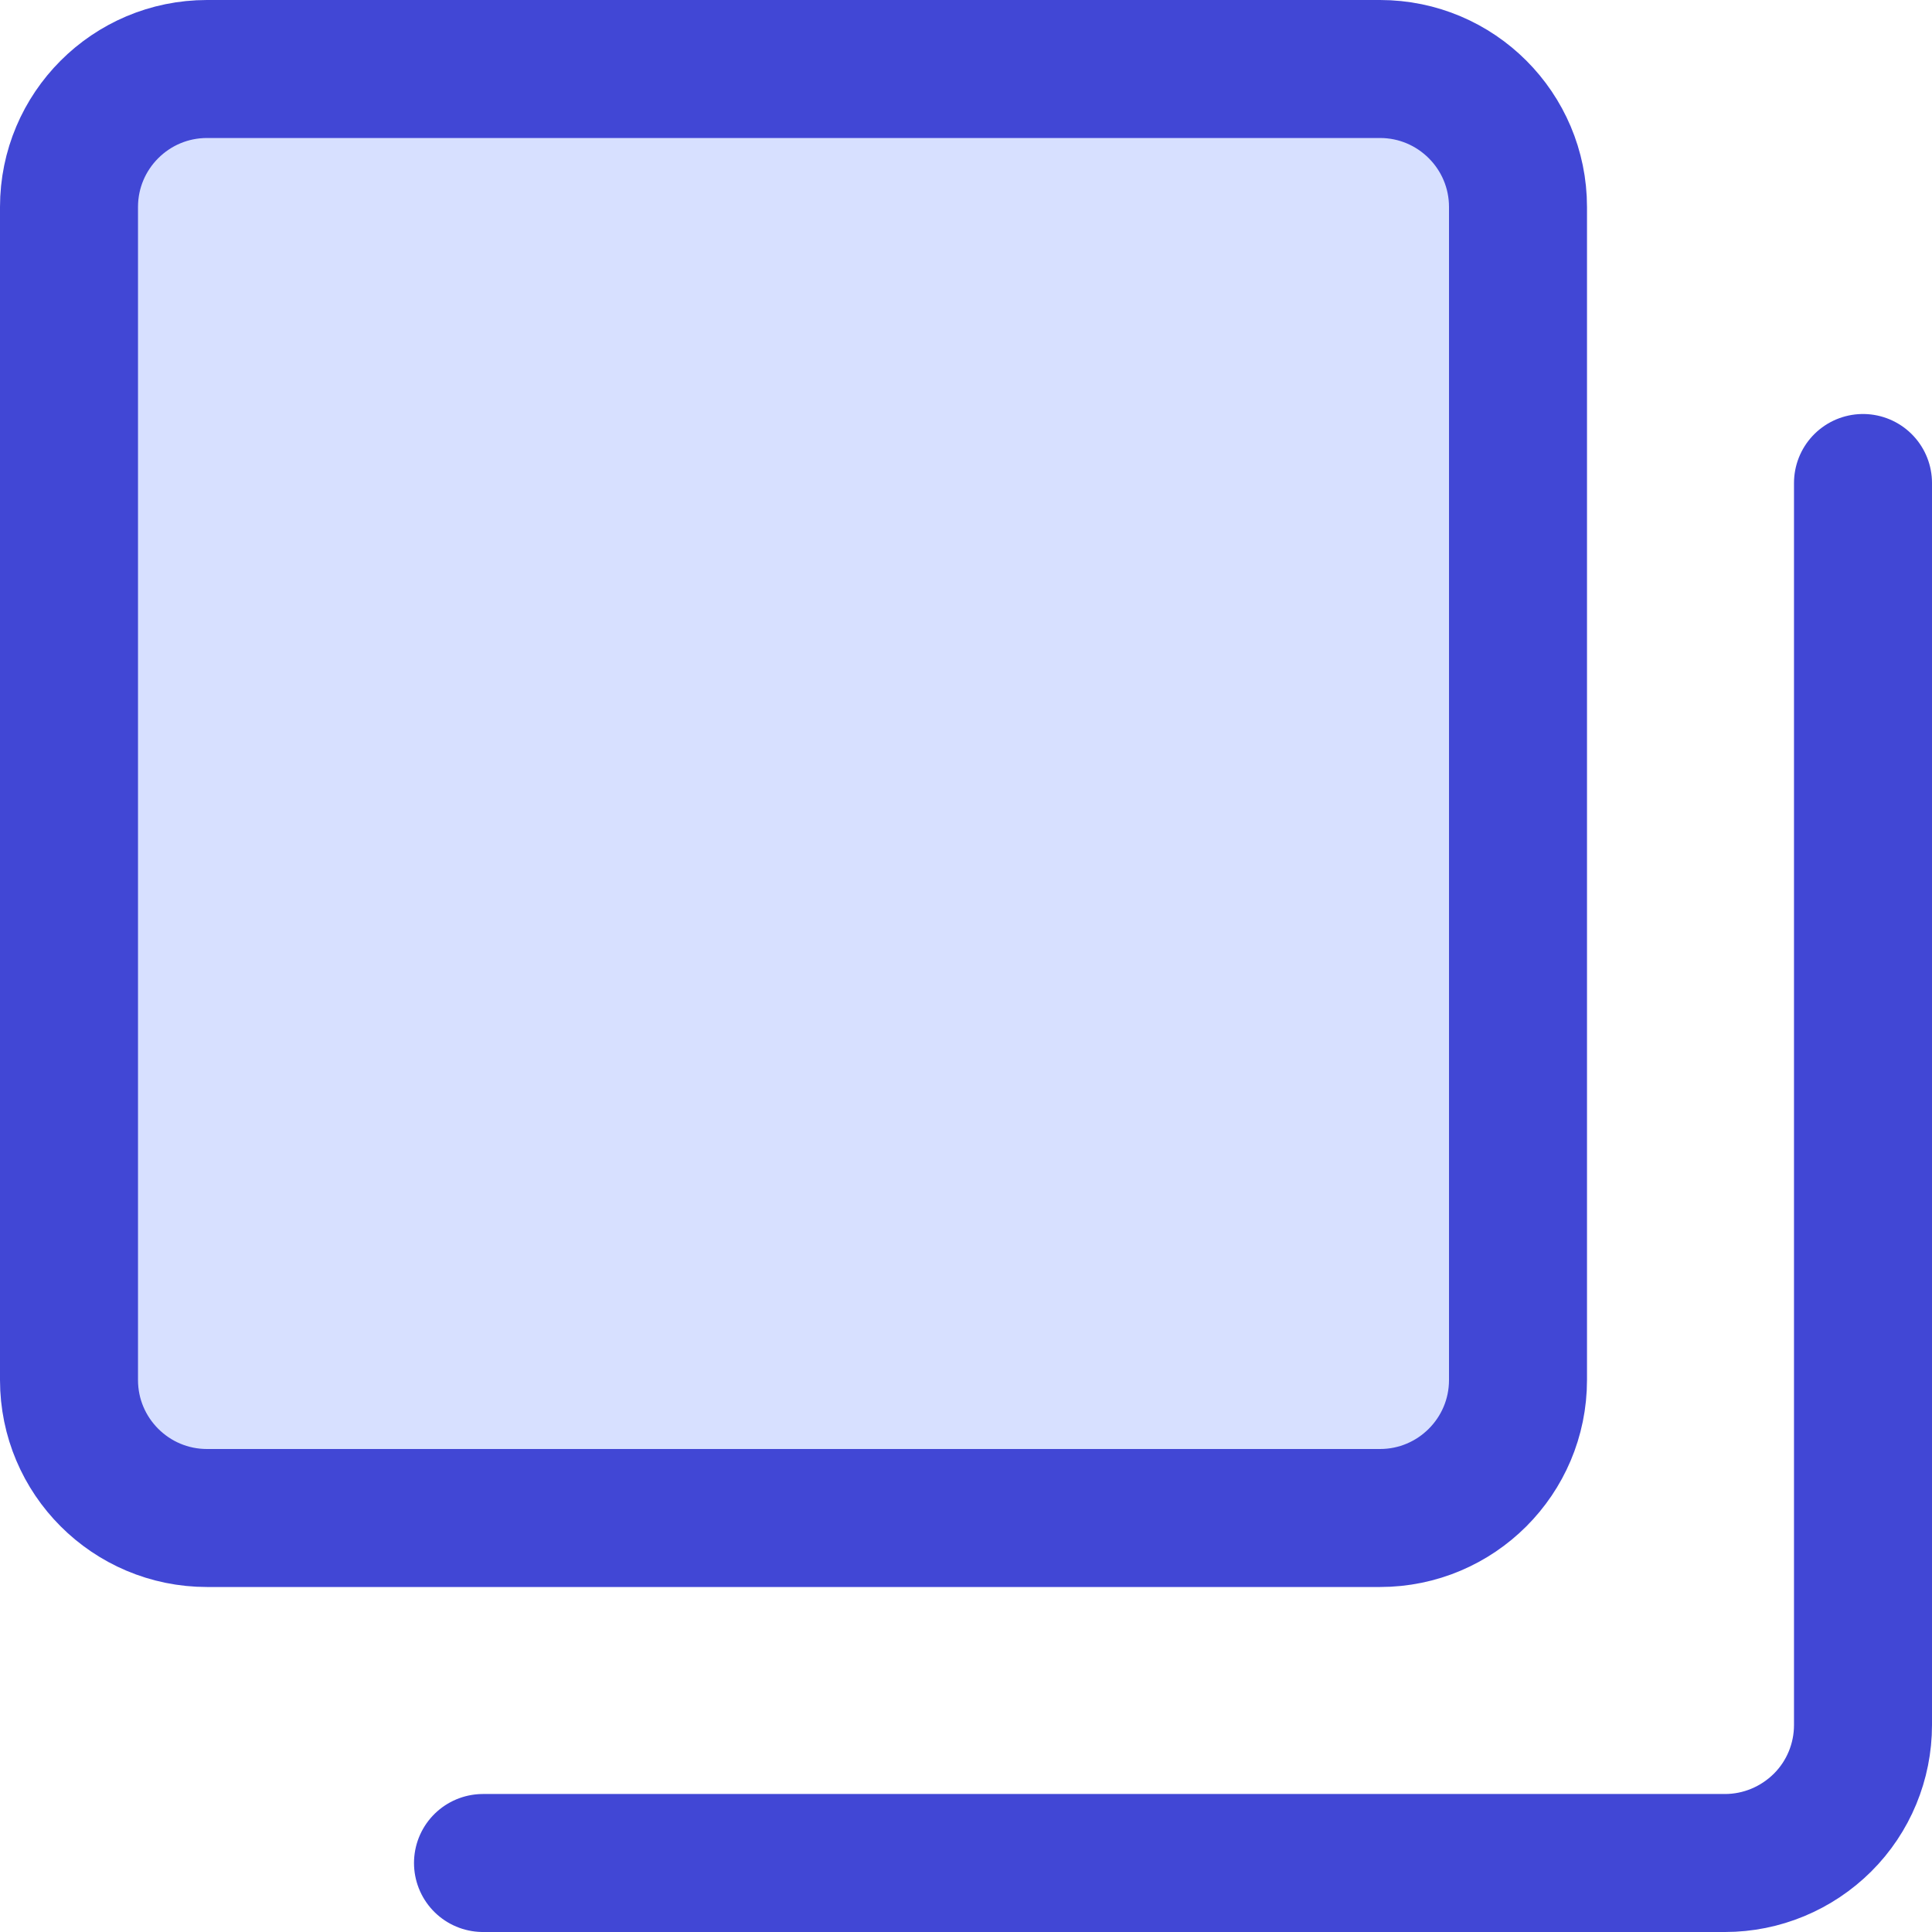 <svg xmlns="http://www.w3.org/2000/svg" fill="none" viewBox="0 0 14 14" id="Align-Back-1--Streamline-Core">
  <desc>
    Align Back 1 Streamline Icon: https://streamlinehq.com
  </desc>
  <g id="align-back-1--back-design-layer-layers-pile-stack-arrange-square">
    <path id="Vector" fill="#d7e0ff" d="M10 0.5H1.5c-0.552 0 -1 0.448 -1 1V10c0 0.552 0.448 1 1 1H10c0.552 0 1 -0.448 1 -1V1.5c0 -0.552 -0.448 -1 -1 -1Z" stroke-width="1"></path>
    <path id="Vector_2" stroke="#4147d5" stroke-linecap="round" stroke-linejoin="round" d="M10 0.5H1.5c-0.552 0 -1 0.448 -1 1V10c0 0.552 0.448 1 1 1H10c0.552 0 1 -0.448 1 -1V1.5c0 -0.552 -0.448 -1 -1 -1Z" stroke-width="1"></path>
    <path id="Vector_3" stroke="#4147d5" stroke-linecap="round" stroke-linejoin="round" d="M13.5 3.5v9c0 0.265 -0.105 0.52 -0.293 0.707s-0.442 0.293 -0.707 0.293h-9" stroke-width="1"></path>
  </g>
</svg>